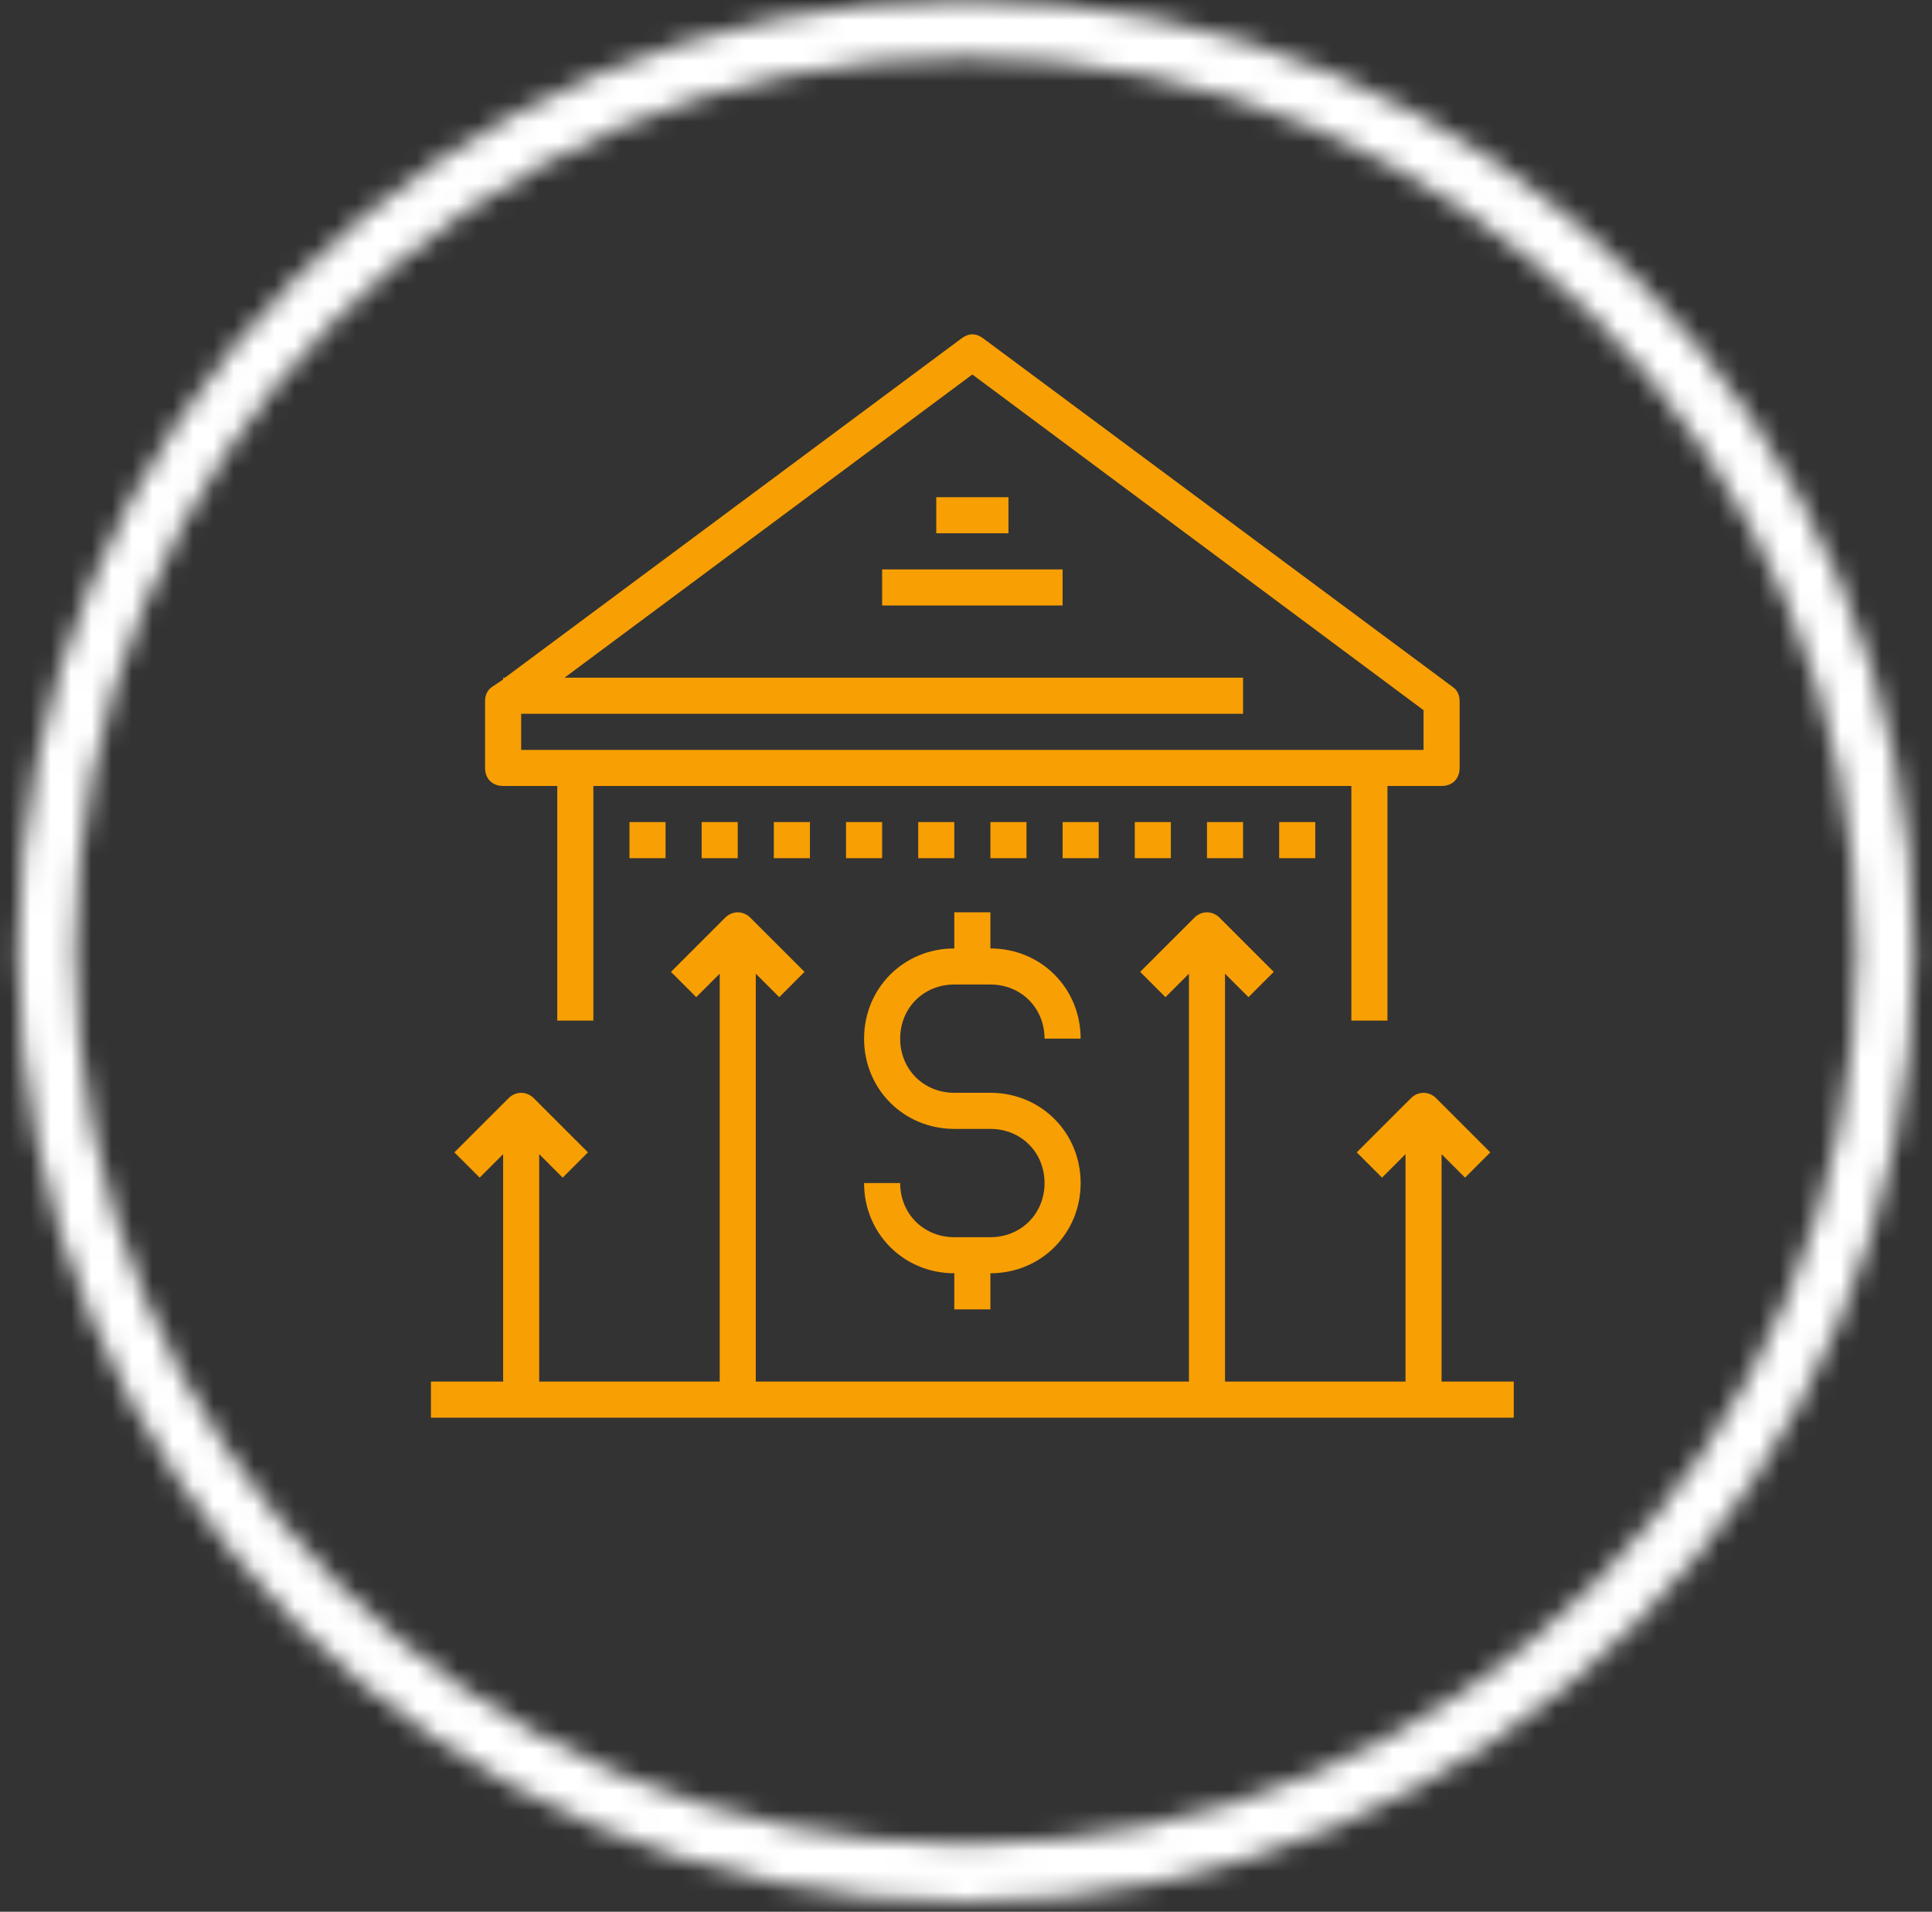 <?xml version="1.0" encoding="UTF-8" standalone="no"?>
<svg width="95px" height="94px" viewBox="0 0 95 94" version="1.1" xmlns="http://www.w3.org/2000/svg" xmlns:xlink="http://www.w3.org/1999/xlink">
    <rect x="0" y="0" width="95" height="94" fill="#333333" stroke="none"/>
    <!-- Generator: Sketch 49.3 (51167) - http://www.bohemiancoding.com/sketch -->
    <title>Page 1</title>
    <desc>Created with Sketch.</desc>
    <defs>
        <path d="M0.887,47.25 C0.887,73.069 21.757,94 47.5,94 C73.243,94 94.112,73.069 94.112,47.25 C94.112,21.431 73.243,0.5 47.5,0.5 C21.757,0.5 0.887,21.431 0.887,47.25 Z M3.712,47.25 C3.712,22.995 23.317,3.333 47.5,3.333 C71.683,3.333 91.288,22.995 91.288,47.25 C91.288,71.505 71.683,91.167 47.5,91.167 C23.317,91.167 3.712,71.505 3.712,47.25 Z" id="path-1"></path>
        <polygon id="path-3" points="0.5 75.75 74.5 75.75 74.5 0.75 0.5 0.75"></polygon>
    </defs>
    <g id="Page-1" stroke="none" stroke-width="1" fill="none" fill-rule="evenodd">
        <g id="Home" transform="translate(-517, -2331)">
            <g id="Page-1" transform="translate(517, 2330)">
                <g id="Group-3" transform="translate(0, 0.5)">
                    <mask id="mask-2" fill="white">
                        <use xlink:href="#path-1"></use>
                    </mask>
                    <g id="Clip-2"></g>
                    <polygon id="Fill-1" fill="#FFFFFF" mask="url(#mask-2)" points="-4.112 99 99.113 99 99.113 -4.5 -4.112 -4.5"></polygon>
                </g>
                <g id="Group-21" transform="translate(10, 9.5)">
                    <path d="M37.812,9.914 L59.998,26.419 L59.998,28.372 L57.336,28.372 L18.29,28.372 L15.627,28.372 L15.627,26.596 L51.124,26.596 L51.124,24.822 L17.758,24.822 L37.812,9.914 Z M14.741,30.146 L17.402,30.146 L17.402,41.683 L19.177,41.683 L19.177,30.146 L56.449,30.146 L56.449,41.683 L58.224,41.683 L58.224,30.146 L60.886,30.146 C61.417,30.146 61.773,29.792 61.773,29.259 L61.773,25.976 C61.773,25.709 61.684,25.443 61.417,25.266 L38.346,8.138 C37.99,7.872 37.636,7.872 37.281,8.138 L14.829,24.822 L14.741,24.822 L14.741,24.911 L14.207,25.266 C13.941,25.443 13.852,25.709 13.852,25.976 L13.852,29.259 C13.852,29.792 14.209,30.146 14.741,30.146 Z" id="Fill-4" fill="#F89F03"></path>
                    <mask id="mask-4" fill="white">
                        <use xlink:href="#path-3"></use>
                    </mask>
                    <g id="Clip-7"></g>
                    <polygon id="Fill-6" fill="#F89F03" mask="url(#mask-4)" points="36.038 17.721 39.588 17.721 39.588 15.947 36.038 15.947"></polygon>
                    <polygon id="Fill-8" fill="#F89F03" mask="url(#mask-4)" points="33.376 21.272 42.25 21.272 42.25 19.498 33.376 19.498"></polygon>
                    <polygon id="Fill-9" fill="#F89F03" mask="url(#mask-4)" points="20.952 33.696 22.727 33.696 22.727 31.921 20.952 31.921"></polygon>
                    <polygon id="Fill-10" fill="#F89F03" mask="url(#mask-4)" points="24.501 33.696 26.276 33.696 26.276 31.921 24.501 31.921"></polygon>
                    <polygon id="Fill-11" fill="#F89F03" mask="url(#mask-4)" points="28.051 33.696 29.826 33.696 29.826 31.921 28.051 31.921"></polygon>
                    <polygon id="Fill-12" fill="#F89F03" mask="url(#mask-4)" points="31.601 33.696 33.376 33.696 33.376 31.921 31.601 31.921"></polygon>
                    <polygon id="Fill-13" fill="#F89F03" mask="url(#mask-4)" points="35.15 33.696 36.925 33.696 36.925 31.921 35.15 31.921"></polygon>
                    <polygon id="Fill-14" fill="#F89F03" mask="url(#mask-4)" points="38.7 33.696 40.475 33.696 40.475 31.921 38.7 31.921"></polygon>
                    <polygon id="Fill-15" fill="#F89F03" mask="url(#mask-4)" points="42.25 33.696 44.025 33.696 44.025 31.921 42.25 31.921"></polygon>
                    <polygon id="Fill-16" fill="#F89F03" mask="url(#mask-4)" points="45.799 33.696 47.574 33.696 47.574 31.921 45.799 31.921"></polygon>
                    <polygon id="Fill-17" fill="#F89F03" mask="url(#mask-4)" points="49.349 33.696 51.124 33.696 51.124 31.921 49.349 31.921"></polygon>
                    <polygon id="Fill-18" fill="#F89F03" mask="url(#mask-4)" points="52.899 33.696 54.674 33.696 54.674 31.921 52.899 31.921"></polygon>
                    <path d="M60.885,59.432 L60.885,48.249 L62.039,49.404 L63.281,48.161 L60.619,45.499 C60.264,45.145 59.732,45.145 59.377,45.499 L56.714,48.161 L57.957,49.404 L59.111,48.249 L59.111,59.432 L50.236,59.432 L50.236,39.376 L51.39,40.53 L52.633,39.286 L49.97,36.624 C49.615,36.27 49.083,36.27 48.728,36.624 L46.065,39.286 L47.307,40.53 L48.462,39.376 L48.462,59.432 L27.163,59.432 L27.163,39.376 L28.318,40.53 L29.56,39.286 L26.897,36.624 C26.542,36.27 26.01,36.27 25.655,36.624 L22.992,39.286 L24.235,40.53 L25.389,39.376 L25.389,59.432 L16.514,59.432 L16.514,48.249 L17.668,49.404 L18.911,48.161 L16.248,45.499 C15.893,45.145 15.361,45.145 15.006,45.499 L12.343,48.161 L13.586,49.404 L14.74,48.249 L14.74,59.432 L11.19,59.432 L11.19,61.206 L64.435,61.206 L64.435,59.432 L60.885,59.432 Z" id="Fill-19" fill="#F89F03" mask="url(#mask-4)"></path>
                    <path d="M36.925,39.908 L38.7,39.908 C40.208,39.908 41.362,41.061 41.362,42.57 L43.137,42.57 C43.137,40.086 41.184,38.134 38.7,38.134 L38.7,36.358 L36.925,36.358 L36.925,38.134 C34.441,38.134 32.488,40.086 32.488,42.57 C32.488,45.054 34.441,47.007 36.925,47.007 L38.7,47.007 C40.208,47.007 41.362,48.161 41.362,49.67 C41.362,51.178 40.208,52.332 38.7,52.332 L36.925,52.332 C35.417,52.332 34.263,51.178 34.263,49.67 L32.488,49.67 C32.488,52.154 34.441,54.106 36.925,54.106 L36.925,55.881 L38.7,55.881 L38.7,54.106 C41.184,54.106 43.137,52.154 43.137,49.67 C43.137,47.184 41.184,45.232 38.7,45.232 L36.925,45.232 C35.417,45.232 34.263,44.079 34.263,42.57 C34.263,41.061 35.417,39.908 36.925,39.908" id="Fill-20" fill="#F89F03" mask="url(#mask-4)"></path>
                </g>
            </g>
        </g>
    </g>
</svg>